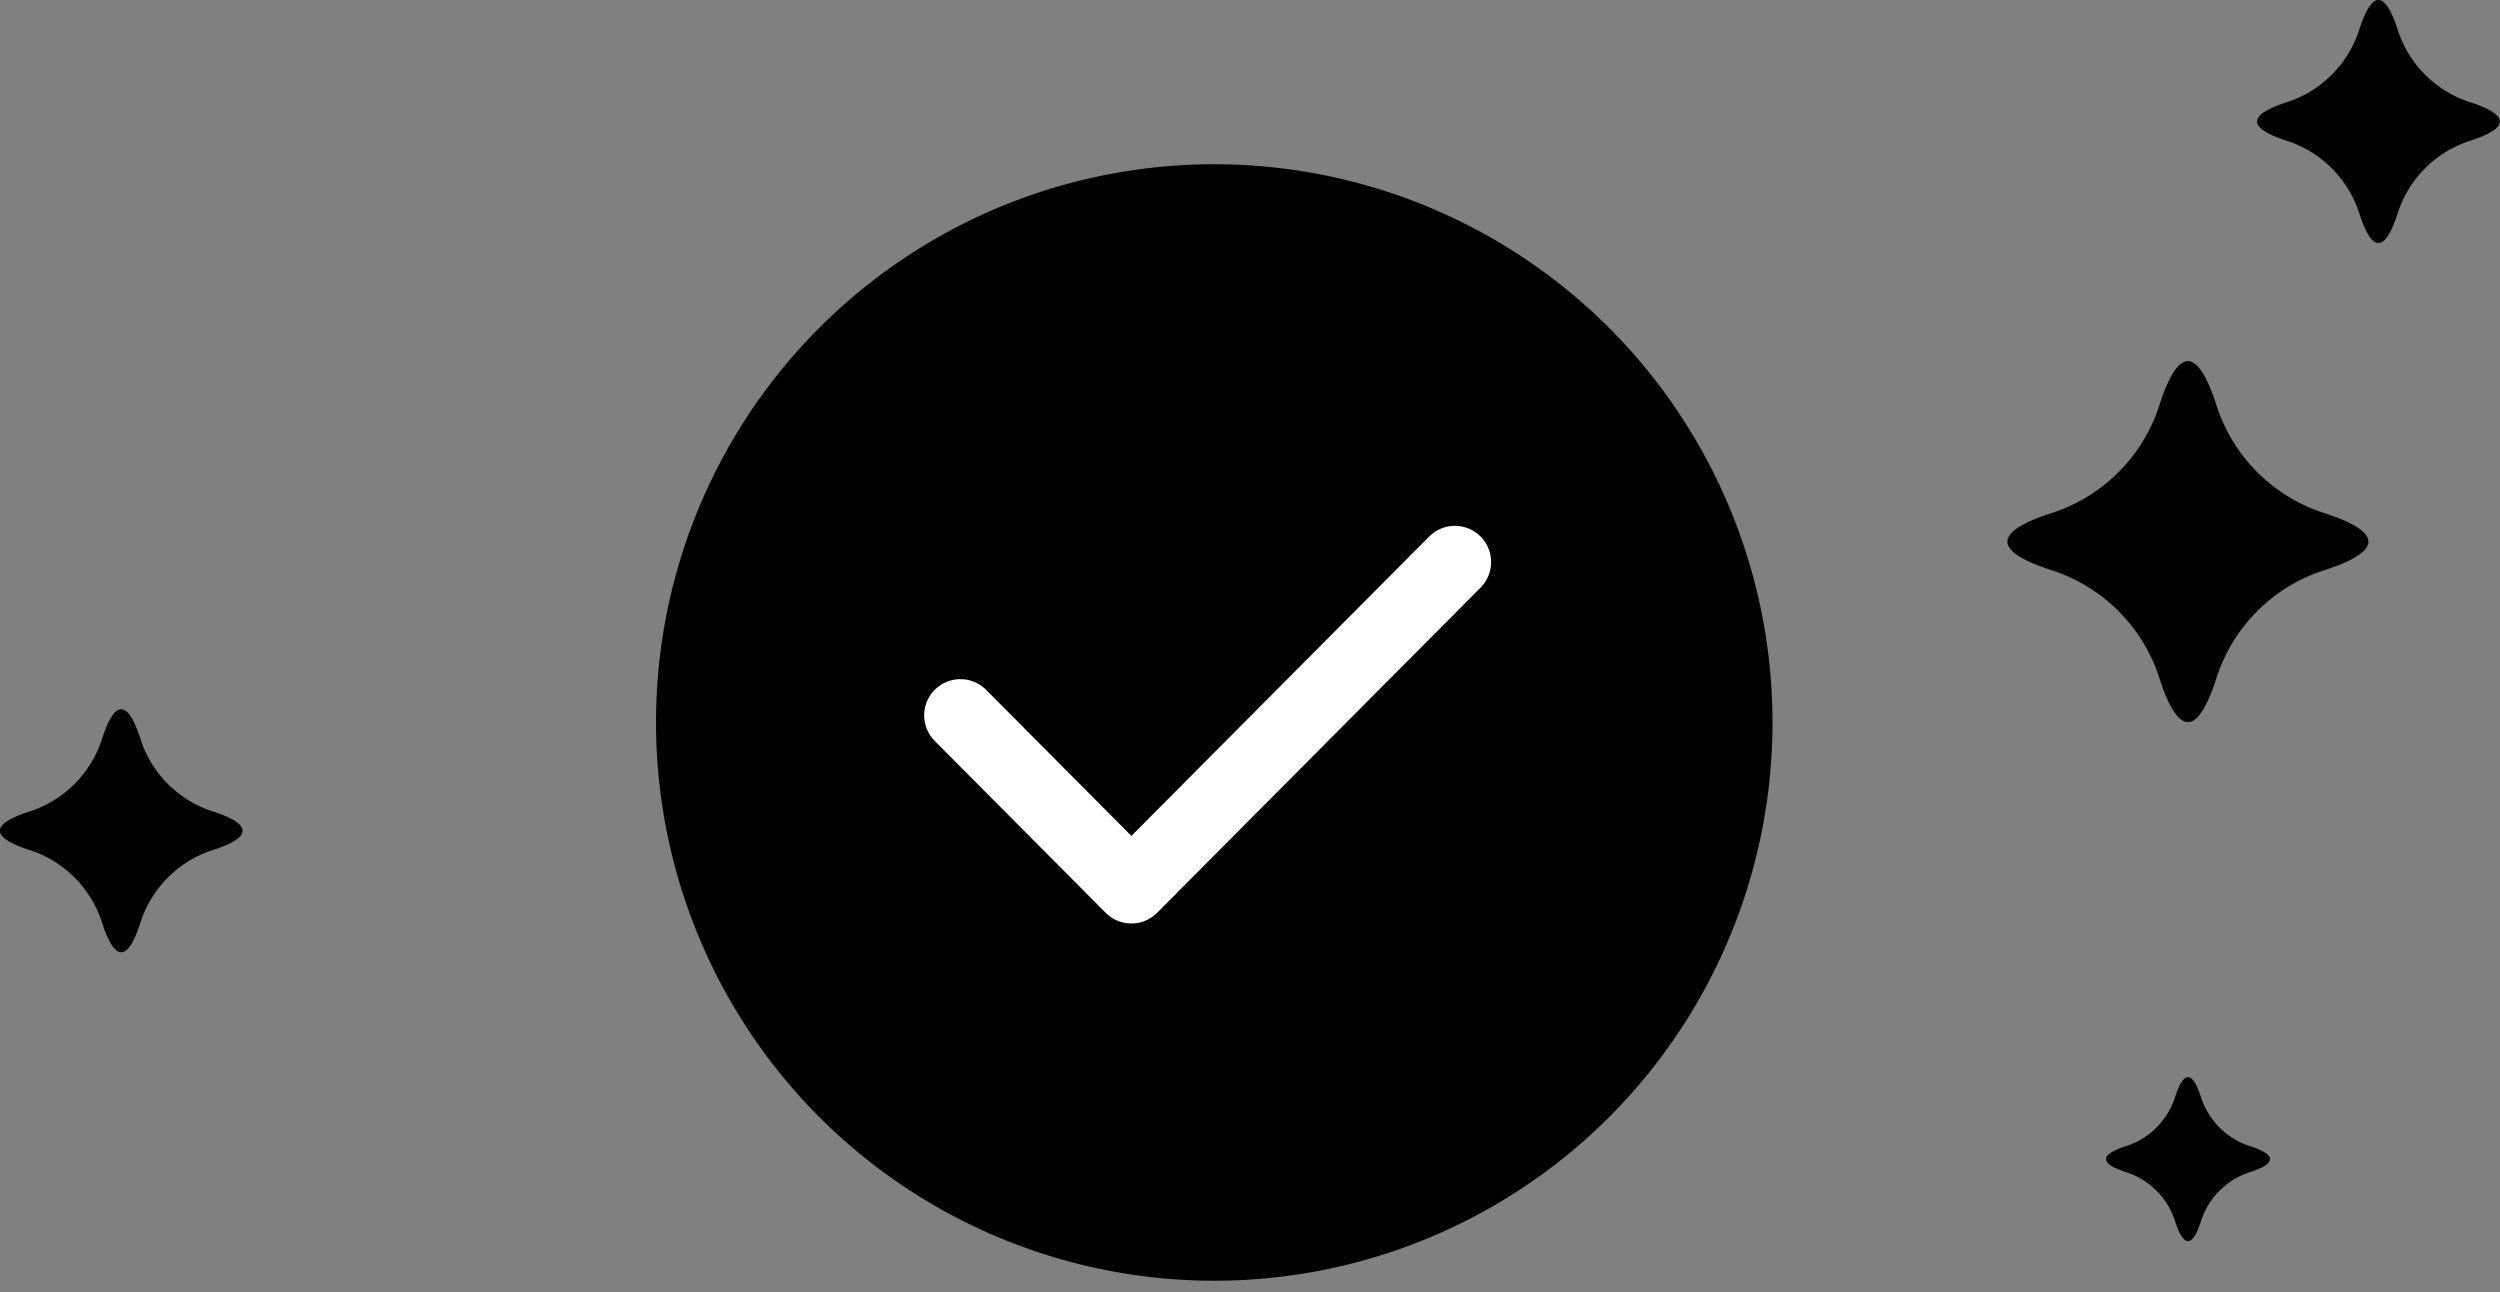 <svg width="207" height="107" xmlns="http://www.w3.org/2000/svg"><rect width="100%" height="100%" fill="#808080" stroke="none"/><g><path d="M100.5 13.6a46.222 46.222 0 11-46.181 46.221A46.2 46.2 0 01100.5 13.6z"/><path stroke="#FFF" stroke-width="6" stroke-linecap="round" stroke-linejoin="round" d="M79.521 59.233l14.158 14.233 26.784-26.927"/><path d="M178.859 56.343a13.816 13.816 0 00-9.195-9.195c-4.6-1.533-4.6-3.067 0-4.6a13.82 13.82 0 009.195-9.195c1.533-4.6 3.067-4.6 4.6 0a13.817 13.817 0 009.194 9.195c4.6 1.533 4.6 3.067 0 4.6a13.813 13.813 0 00-9.194 9.195c-1.535 4.597-3.068 4.597-4.6 0z"/><path d="M8.492 76.527a9.3 9.3 0 00-6.185-6.191c-3.093-1.032-3.093-2.065 0-3.1a9.3 9.3 0 006.185-6.191c1.03-3.095 2.062-3.095 3.093 0a9.3 9.3 0 006.185 6.191c3.093 1.031 3.093 2.065 0 3.1a9.3 9.3 0 00-6.185 6.191c-1.03 3.095-2.062 3.095-3.093 0z"/><path d="M180.123 101.2a6.279 6.279 0 00-4.18-4.179c-2.09-.697-2.09-1.393 0-2.09a6.282 6.282 0 004.18-4.18c.696-2.089 1.392-2.089 2.089 0a6.282 6.282 0 004.18 4.18c2.089.697 2.089 1.394 0 2.09a6.279 6.279 0 00-4.18 4.179c-.696 2.087-1.392 2.087-2.089 0z"/><path d="M195.39 17.8a9.3 9.3 0 00-6.185-6.19c-3.093-1.032-3.093-2.065 0-3.1a9.3 9.3 0 006.185-6.191c1.031-3.095 2.062-3.095 3.093 0a9.3 9.3 0 006.185 6.191c3.093 1.032 3.093 2.065 0 3.1a9.293 9.293 0 00-6.185 6.19c-1.03 3.095-2.062 3.095-3.093 0z"/></g></svg>